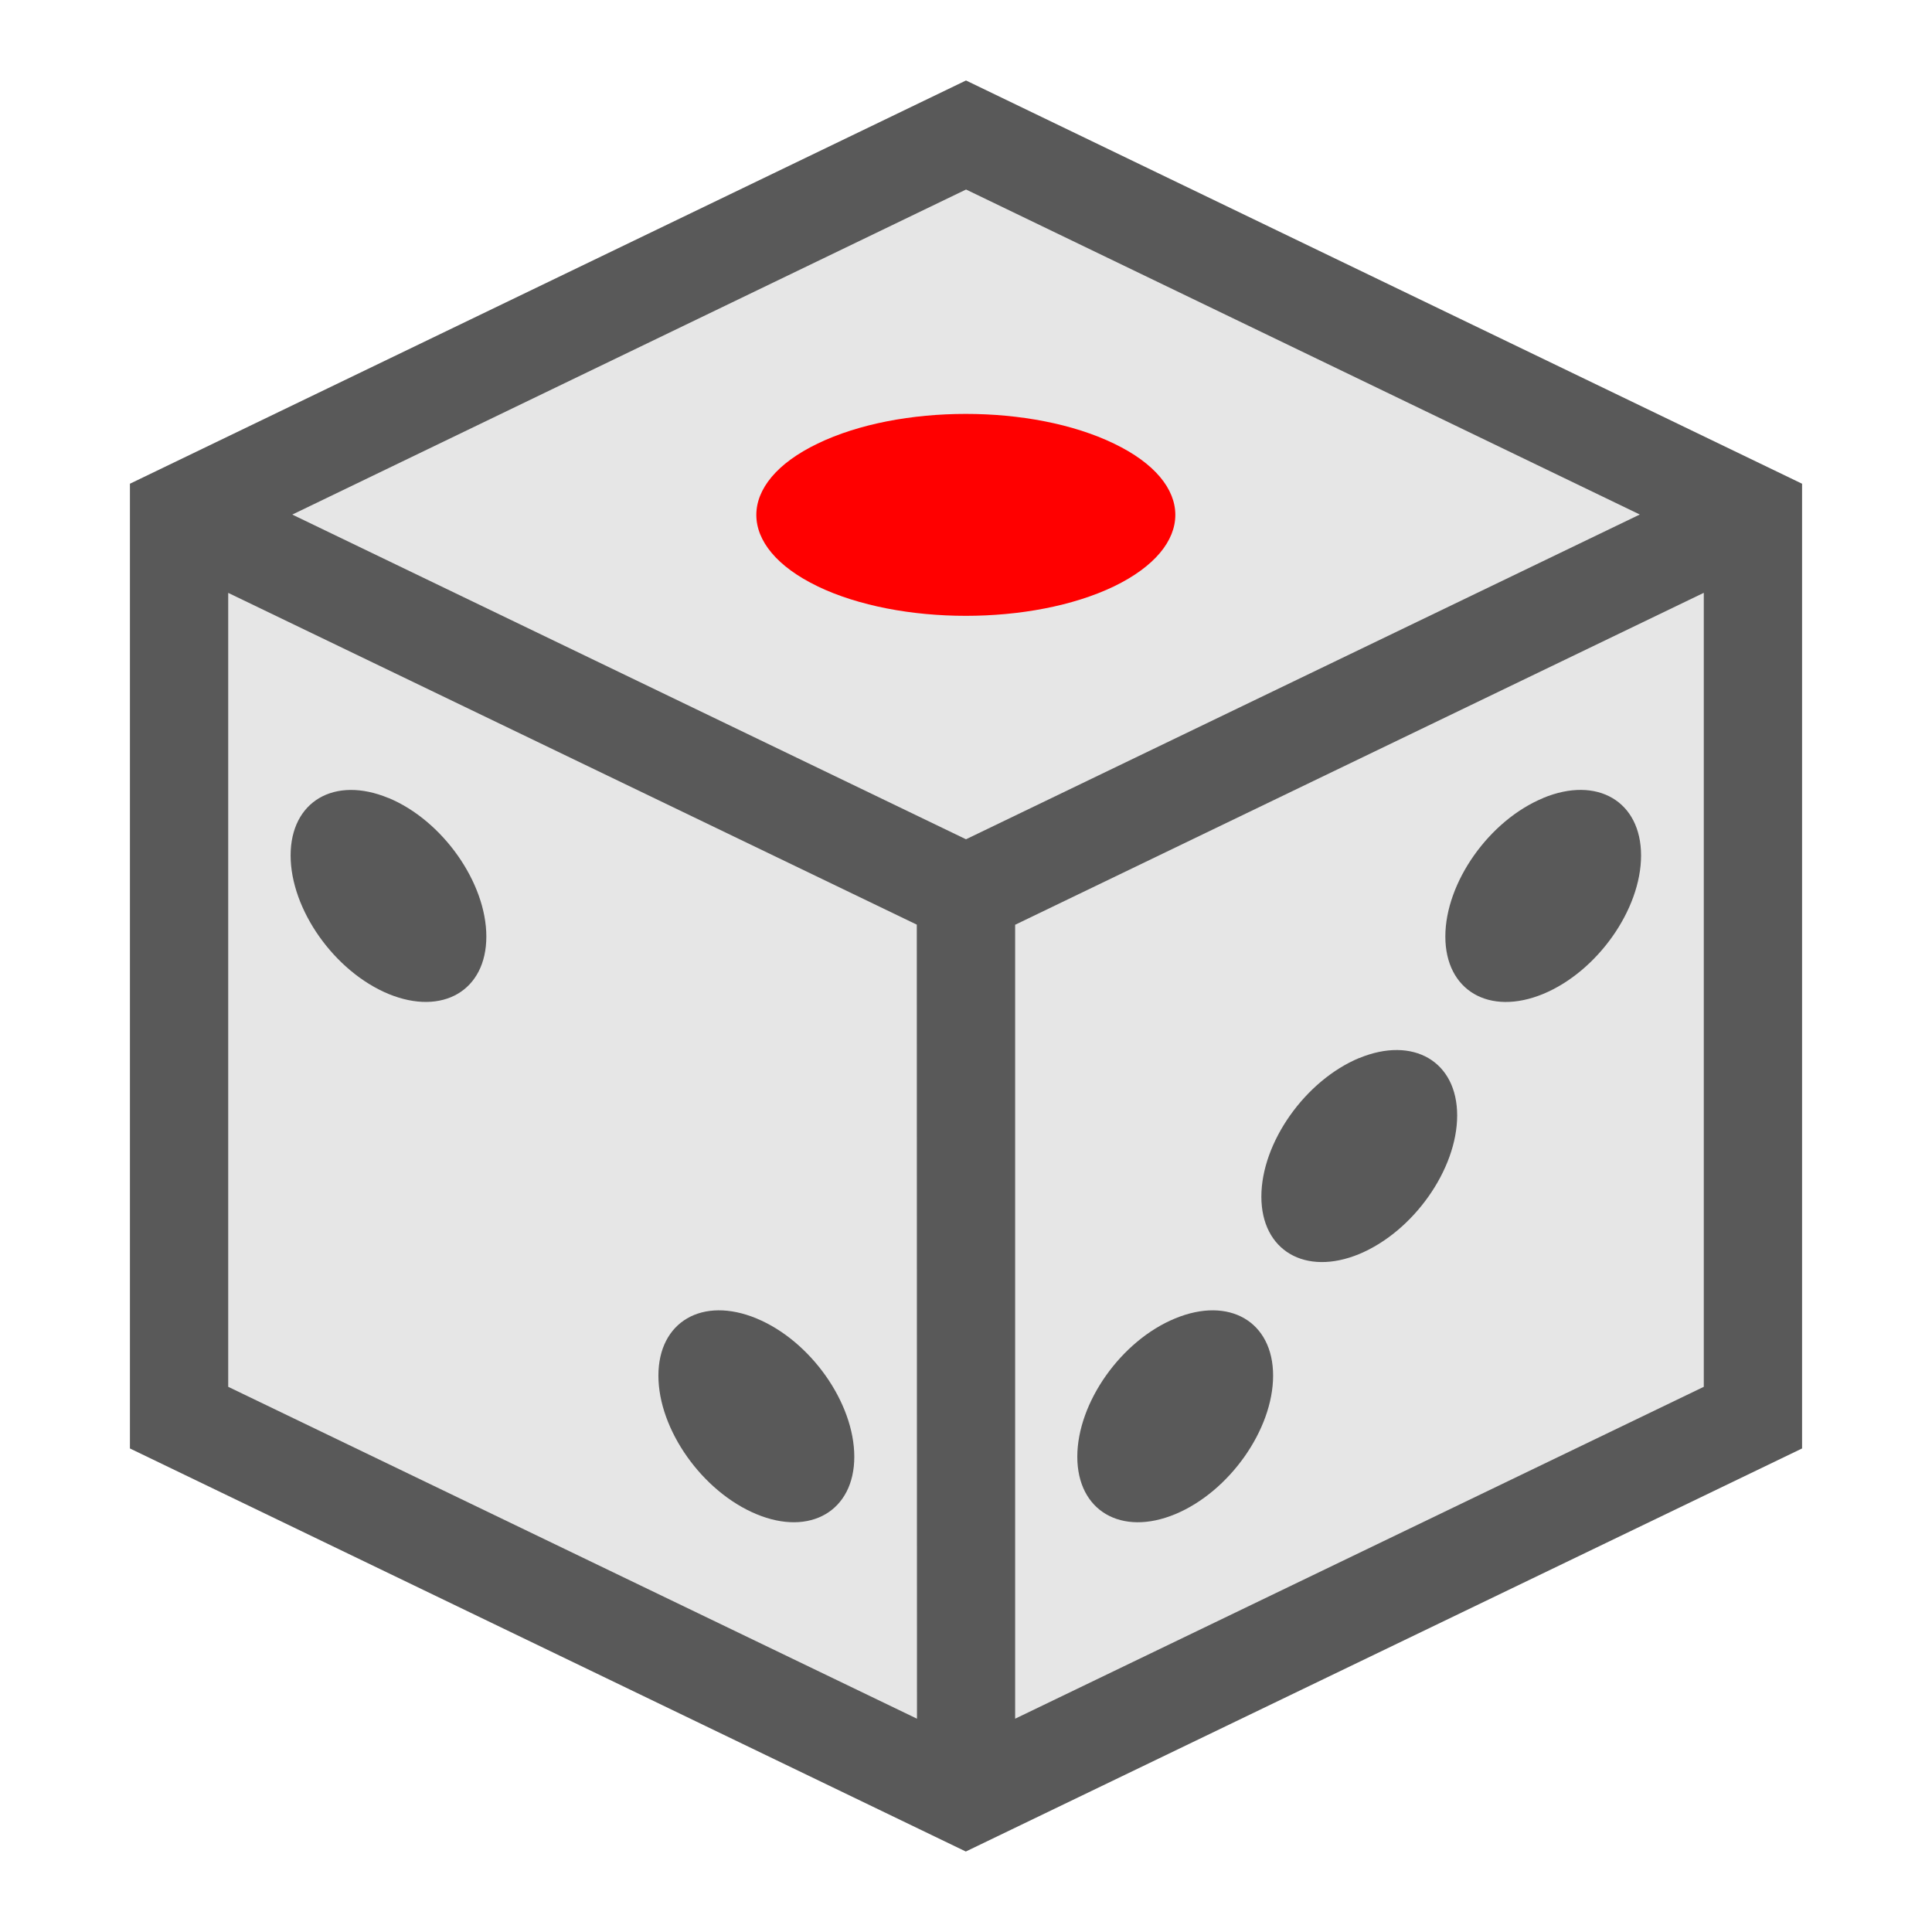 <svg xmlns="http://www.w3.org/2000/svg" width="32" height="32" viewBox="0 0 32 32">
    <defs>
        <clipPath id="a">
            <path d="M0 24h24V0H0z"/>
        </clipPath>
    </defs>
    <path fill="#595959" d="M16 1.333L2.152 8.012v15.979l13.845 6.676 13.851-6.676V8.012z"/>
    <path fill="#e6e6e6" d="M27.16 8.522L16 13.901 4.841 8.523l11.16-5.384zM3.78 9.82l11.405 5.495.003 13.152L3.78 22.97zM16.814 28.467v-13.15L28.22 9.819V22.97z"/>
    <g clip-path="url(#a)" transform="matrix(1.333 0 0 -1.333 0 32)">
        <path fill="#595959" d="M19.175 14.09c-.672-.278-1.216-1.05-1.216-1.721s.544-.99 1.216-.713c.672.279 1.216 1.049 1.216 1.72 0 .672-.544.993-1.216.715M14.602 7.624c-.672-.276-1.216-1.047-1.216-1.719 0-.671.545-.992 1.217-.713.671.279 1.216 1.05 1.216 1.721s-.545.989-1.217.711M16.889 10.86c-.671-.28-1.216-1.05-1.216-1.723 0-.67.545-.99 1.216-.713.672.28 1.217 1.051 1.217 1.722s-.545.99-1.217.713"/>
        <path fill="red" d="M10.16 16.72c1.017-.488 2.665-.488 3.682 0 1.016.492 1.016 1.286 0 1.774-1.017.492-2.665.492-3.683 0-1.015-.488-1.015-1.284 0-1.773"/>
        <path fill="#595959" d="M4.827 14.09c-.672.279-1.216-.042-1.216-.713 0-.672.544-1.442 1.216-1.721.672-.276 1.216.042 1.216.713 0 .67-.544 1.443-1.216 1.722M9.4 7.624c-.673.278-1.219-.04-1.219-.711 0-.671.546-1.442 1.218-1.721.67-.279 1.216.042 1.216.713 0 .672-.546 1.443-1.216 1.719"/>
    </g>
</svg>
